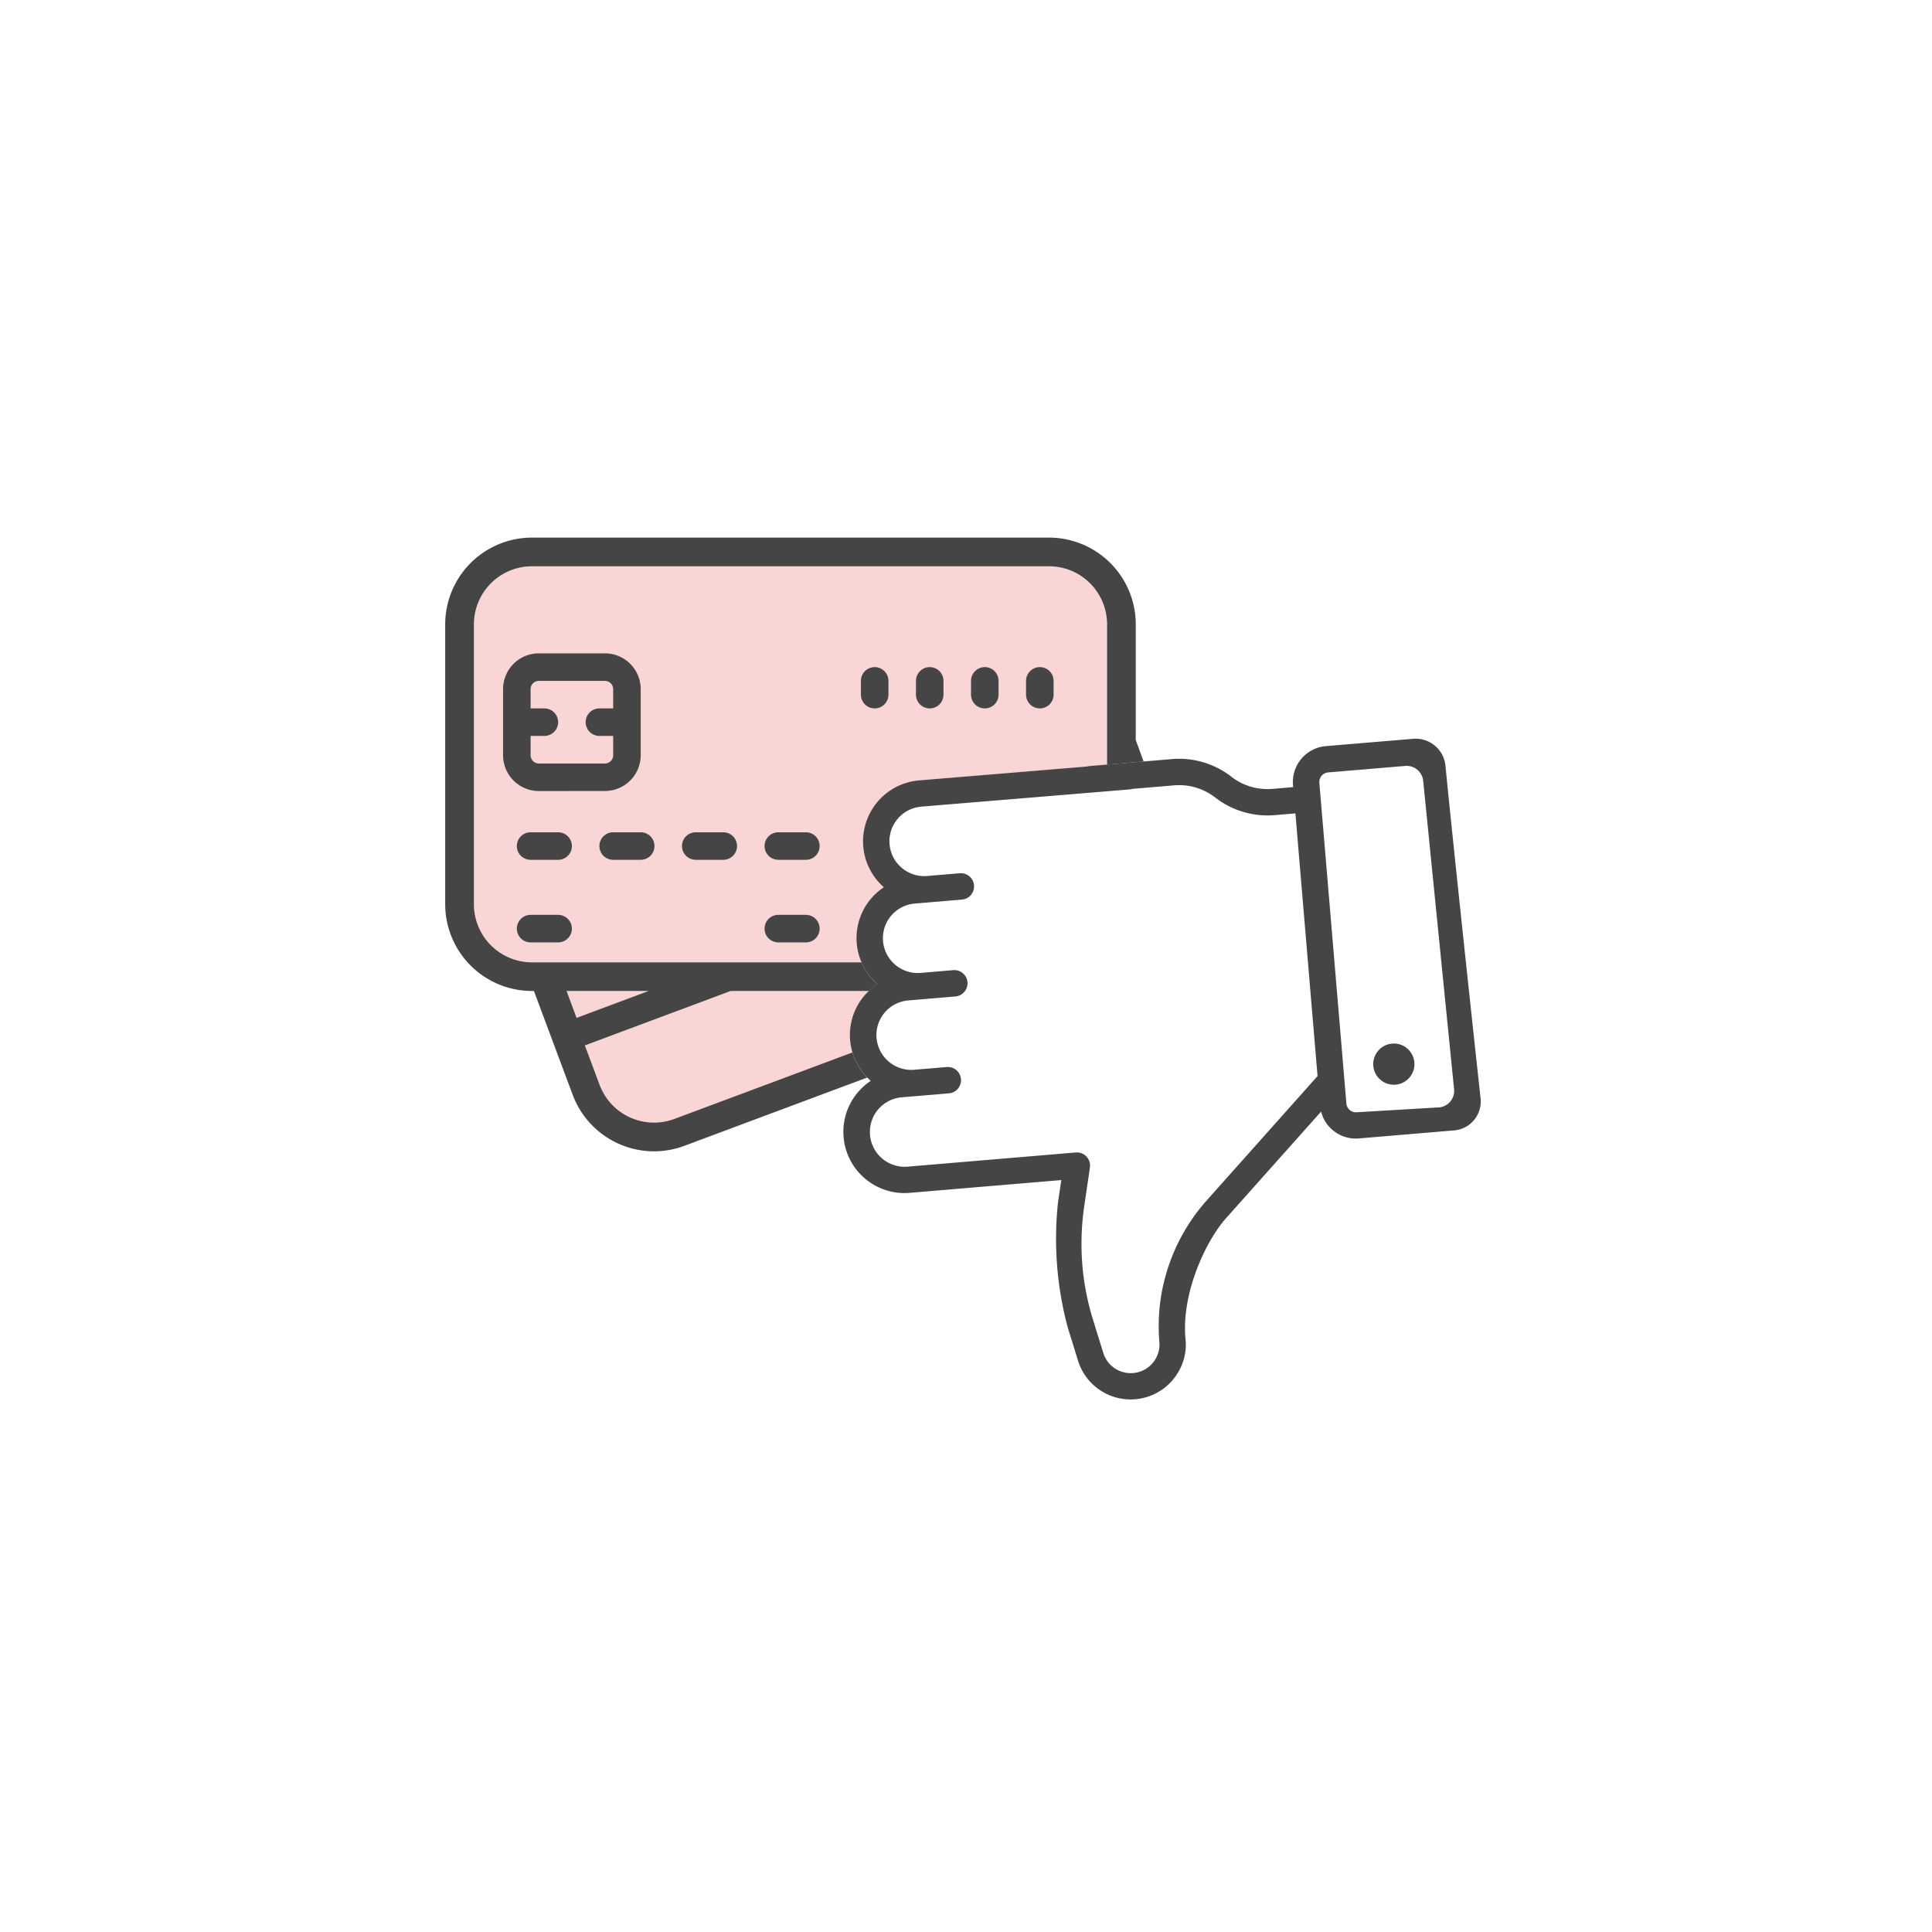 <svg xmlns="http://www.w3.org/2000/svg" xmlns:xlink="http://www.w3.org/1999/xlink" width="230" height="230" viewBox="0 0 230 230">
  <defs>
    <clipPath id="clip-validation_error">
      <rect width="230" height="230"/>
    </clipPath>
  </defs>
  <g id="validation_error" clip-path="url(#clip-validation_error)">
    <g id="Grupo_2414" data-name="Grupo 2414" transform="translate(53 64)">
      <path id="Caminho_2117" data-name="Caminho 2117" d="M-3005.24,364.869a7.259,7.259,0,0,1,.866-4.1A7.257,7.257,0,0,1-3003,359h-16.477l-17.345,6.477,1.757,4.7a6.915,6.915,0,0,0,8.887,4.055l21.213-7.922A7.277,7.277,0,0,1-3005.24,364.869Z" transform="translate(3053.453 -305.026)" fill="#eb5051" opacity="0.24"/>
      <path id="Caminho_2118" data-name="Caminho 2118" d="M-2987.7,285h-61.559a6.915,6.915,0,0,0-6.908,6.907v33.327a6.915,6.915,0,0,0,6.908,6.907h39.236a7.207,7.207,0,0,1-.566-2.248,7.245,7.245,0,0,1,.865-4.1,7.282,7.282,0,0,1,2.365-2.576,7.254,7.254,0,0,1-2.452-4.85,7.272,7.272,0,0,1,.868-4.107,7.269,7.269,0,0,1,5.779-3.764l19.91-1.646a2.364,2.364,0,0,0,.308-.057l2.155-.182v-16.7A6.915,6.915,0,0,0-2987.7,285Z" transform="translate(3059.578 -281.584)" fill="#eb5051" opacity="0.24"/>
      <g id="surface1" transform="translate(6.889 13.781)">
        <path id="Caminho_2119" data-name="Caminho 2119" d="M-3038.954,316.556a4.26,4.26,0,0,0,4.26-4.26v-7.865a4.26,4.26,0,0,0-4.26-4.26h-7.865a4.26,4.26,0,0,0-4.26,4.26V312.3a4.26,4.26,0,0,0,4.26,4.26Zm-8.848-4.26V310h1.639a1.638,1.638,0,0,0,1.639-1.638h0a1.638,1.638,0,0,0-1.639-1.638h-1.639v-2.294a.983.983,0,0,1,.983-.983h7.865a.984.984,0,0,1,.983.983v2.294h-1.639a1.638,1.638,0,0,0-1.639,1.638h0A1.638,1.638,0,0,0-3039.61,310h1.639V312.3a.984.984,0,0,1-.983.983h-7.865A.983.983,0,0,1-3047.8,312.3Z" transform="translate(3051.079 -300.171)" fill="#454545"/>
        <path id="Caminho_2120" data-name="Caminho 2120" d="M-3047.042,331.348h3.277a1.638,1.638,0,0,1,1.638,1.638h0a1.638,1.638,0,0,1-1.638,1.638h-3.277a1.638,1.638,0,0,1-1.638-1.638h0A1.639,1.639,0,0,1-3047.042,331.348Z" transform="translate(3050.319 -310.048)" fill="#454545"/>
        <path id="Caminho_2121" data-name="Caminho 2121" d="M-3047.042,345.737h3.277a1.639,1.639,0,0,1,1.638,1.639h0a1.638,1.638,0,0,1-1.638,1.638h-3.277a1.639,1.639,0,0,1-1.638-1.638h0A1.639,1.639,0,0,1-3047.042,345.737Z" transform="translate(3050.319 -314.606)" fill="#454545"/>
        <path id="Caminho_2122" data-name="Caminho 2122" d="M-3003.874,345.737h3.277a1.638,1.638,0,0,1,1.639,1.639h0a1.638,1.638,0,0,1-1.639,1.638h-3.277a1.639,1.639,0,0,1-1.639-1.638h0A1.639,1.639,0,0,1-3003.874,345.737Z" transform="translate(3036.644 -314.606)" fill="#454545"/>
        <path id="Caminho_2123" data-name="Caminho 2123" d="M-3032.653,331.348h3.277a1.638,1.638,0,0,1,1.638,1.638h0a1.638,1.638,0,0,1-1.638,1.638h-3.277a1.638,1.638,0,0,1-1.639-1.638h0A1.639,1.639,0,0,1-3032.653,331.348Z" transform="translate(3045.761 -310.048)" fill="#454545"/>
        <path id="Caminho_2124" data-name="Caminho 2124" d="M-3018.264,331.348h3.277a1.639,1.639,0,0,1,1.638,1.638h0a1.638,1.638,0,0,1-1.638,1.638h-3.277a1.638,1.638,0,0,1-1.638-1.638h0A1.639,1.639,0,0,1-3018.264,331.348Z" transform="translate(3041.203 -310.048)" fill="#454545"/>
        <path id="Caminho_2125" data-name="Caminho 2125" d="M-3003.874,331.348h3.277a1.638,1.638,0,0,1,1.639,1.638h0a1.638,1.638,0,0,1-1.639,1.638h-3.277a1.638,1.638,0,0,1-1.639-1.638h0A1.639,1.639,0,0,1-3003.874,331.348Z" transform="translate(3036.644 -310.048)" fill="#454545"/>
        <path id="Caminho_2126" data-name="Caminho 2126" d="M-2958.308,302.569h0a1.638,1.638,0,0,1,1.638,1.638v1.639a1.638,1.638,0,0,1-1.638,1.638h0a1.639,1.639,0,0,1-1.638-1.638v-1.639A1.639,1.639,0,0,1-2958.308,302.569Z" transform="translate(3022.208 -300.931)" fill="#454545"/>
        <path id="Caminho_2127" data-name="Caminho 2127" d="M-2967.9,302.569h0a1.638,1.638,0,0,1,1.638,1.638v1.639a1.638,1.638,0,0,1-1.638,1.638h0a1.639,1.639,0,0,1-1.639-1.638v-1.639A1.639,1.639,0,0,1-2967.9,302.569Z" transform="translate(3025.248 -300.931)" fill="#454545"/>
        <path id="Caminho_2128" data-name="Caminho 2128" d="M-2977.494,302.569h0a1.638,1.638,0,0,1,1.638,1.638v1.639a1.638,1.638,0,0,1-1.638,1.638h0a1.638,1.638,0,0,1-1.638-1.638v-1.639A1.638,1.638,0,0,1-2977.494,302.569Z" transform="translate(3028.287 -300.931)" fill="#454545"/>
        <path id="Caminho_2129" data-name="Caminho 2129" d="M-2987.087,302.569h0a1.638,1.638,0,0,1,1.638,1.638v1.639a1.638,1.638,0,0,1-1.638,1.638h0a1.639,1.639,0,0,1-1.638-1.638v-1.639A1.639,1.639,0,0,1-2987.087,302.569Z" transform="translate(3031.326 -300.931)" fill="#454545"/>
      </g>
      <g id="Grupo_2413" data-name="Grupo 2413" transform="translate(0 0)">
        <path id="Caminho_2130" data-name="Caminho 2130" d="M-3040.018,359l1.195,3.2,8.567-3.2Z" transform="translate(3054.464 -305.026)" fill="#eb5051" opacity="0.24"/>
        <path id="Caminho_2131" data-name="Caminho 2131" d="M-2898.627,319.781l-9.183.773a1.148,1.148,0,0,0-1.044,1.236l.153,1.808v.015l3.067,36.36a1.136,1.136,0,0,0,.4.778,1.13,1.13,0,0,0,.83.266l9.783-.58a1.98,1.98,0,0,0,1.806-2.151l-3.677-36.709A1.981,1.981,0,0,0-2898.627,319.781Zm.8,36.679a2.451,2.451,0,0,1-3.328.974,2.452,2.452,0,0,1-.974-3.329,2.452,2.452,0,0,1,3.328-.974A2.452,2.452,0,0,1-2897.83,356.459Z" transform="translate(3012.914 -292.6)" fill="none"/>
        <path id="Caminho_2132" data-name="Caminho 2132" d="M-3033.891,349.209a6.916,6.916,0,0,1-8.887-4.055l-1.756-4.7,17.344-6.477h16.476a7.292,7.292,0,0,1,1-.814,7.315,7.315,0,0,1-1.885-2.6h-39.237a6.915,6.915,0,0,1-6.907-6.907V290.323a6.915,6.915,0,0,1,6.907-6.907h61.56a6.915,6.915,0,0,1,6.907,6.907v16.7l4.351-.367-.935-2.559V290.323A10.335,10.335,0,0,0-2989.279,280h-61.56a10.335,10.335,0,0,0-10.323,10.323V323.65a10.335,10.335,0,0,0,10.323,10.323h.239l4.621,12.376a10.341,10.341,0,0,0,9.682,6.713,10.273,10.273,0,0,0,3.6-.652l21.772-8.13a7.269,7.269,0,0,1-1.753-2.992Zm-12.825-15.236h9.761l-8.567,3.2Z" transform="translate(3061.162 -280)" fill="#454545"/>
        <path id="Caminho_2133" data-name="Caminho 2133" d="M-3021.246,377.627l21.214-7.922h0Z" transform="translate(3048.517 -308.418)" fill="#454545"/>
        <path id="Caminho_2134" data-name="Caminho 2134" d="M-2915.918,357.874c-.95-8.668-3.34-30.962-4.182-39.614a3.565,3.565,0,0,0-3.847-3.206l-10.4.872a4.293,4.293,0,0,0-3.906,4.628l.021.253-2.463.209a7.017,7.017,0,0,1-3.96-.836,6.971,6.971,0,0,1-.932-.612,10.129,10.129,0,0,0-7.078-2.1l-3.378.285-4.351.367-2.155.182a2.361,2.361,0,0,1-.308.057l-19.91,1.646a7.268,7.268,0,0,0-5.778,3.764,7.267,7.267,0,0,0-.868,4.107,7.254,7.254,0,0,0,2.452,4.85,7.287,7.287,0,0,0-2.365,2.576,7.247,7.247,0,0,0-.865,4.1,7.214,7.214,0,0,0,.567,2.248,7.316,7.316,0,0,0,1.885,2.6,7.28,7.28,0,0,0-1,.814,7.262,7.262,0,0,0-1.37,1.765,7.257,7.257,0,0,0-.867,4.1,7.278,7.278,0,0,0,.273,1.444,7.278,7.278,0,0,0,1.753,2.992c.138.142.279.281.428.412a7.3,7.3,0,0,0-2.366,2.577,7.246,7.246,0,0,0-.864,4.107,7.234,7.234,0,0,0,2.559,4.952,7.405,7.405,0,0,0,1.214.833,7.233,7.233,0,0,0,4.1.86l18.043-1.521-.394,2.686a40.756,40.756,0,0,0,1.149,14.816l1.235,3.991a6.541,6.541,0,0,0,3.12,3.818,6.547,6.547,0,0,0,3.7.781,6.549,6.549,0,0,0,5.206-3.391,6.348,6.348,0,0,0,.78-3.7c-.551-5.386,2.344-11.691,4.833-14.48l11.3-12.671a4.249,4.249,0,0,0,1.377,2.2,4.38,4.38,0,0,0,.716.492,4.247,4.247,0,0,0,2.407.5l11.337-.954A3.455,3.455,0,0,0-2915.918,357.874Zm-32.628,12.159a22.587,22.587,0,0,0-5.613,13.006v0c0,.008,0,.017,0,.025a22.849,22.849,0,0,0,0,3.8,3.388,3.388,0,0,1-.405,1.926,3.417,3.417,0,0,1-2.715,1.769,3.42,3.42,0,0,1-1.931-.406,3.417,3.417,0,0,1-1.628-1.993l-1.234-3.988a30.493,30.493,0,0,1-1.347-8.064c0-.025,0-.049,0-.073a30.71,30.71,0,0,1,.309-5.3l.681-4.644a1.571,1.571,0,0,0-1.326-1.782c-.018,0-.035,0-.052,0a.876.876,0,0,0-.247-.009h-.061l-20.016,1.688a4.115,4.115,0,0,1-3.02-.963,4.113,4.113,0,0,1-1.455-2.818,4.112,4.112,0,0,1,.49-2.334,4.136,4.136,0,0,1,3.29-2.142l1.708-.143h0l.03,0,3.876-.327a1.57,1.57,0,0,0,1.432-1.7,1.571,1.571,0,0,0-1.7-1.433l-3.9.33a4.118,4.118,0,0,1-2.074-.383,4.151,4.151,0,0,1-2.276-2.8h0a4.107,4.107,0,0,1-.1-.6,4.124,4.124,0,0,1,.49-2.332,4.136,4.136,0,0,1,3.291-2.143l5.614-.474a1.561,1.561,0,0,0,1.141-.657,1.557,1.557,0,0,0,.292-1.039,1.571,1.571,0,0,0-1.7-1.434l-3.9.329a4.138,4.138,0,0,1-3.318-1.271,4.118,4.118,0,0,1-1.136-2.512,4.115,4.115,0,0,1,.49-2.331,4.135,4.135,0,0,1,3.29-2.143l5.615-.474a1.57,1.57,0,0,0,1.434-1.7,1.571,1.571,0,0,0-1.7-1.435l-3.879.326a4.147,4.147,0,0,1-4.475-3.778,4.12,4.12,0,0,1,.492-2.335,4.136,4.136,0,0,1,3.288-2.142l22.109-1.828,2.719-.225a1.567,1.567,0,0,0,.341-.068l2.407-.2,2.526-.213a7,7,0,0,1,4.887,1.446,10.137,10.137,0,0,0,1.352.887,10.143,10.143,0,0,0,5.73,1.211l2.464-.208,2.638,31.273Zm27.663-11.1-9.783.58a1.131,1.131,0,0,1-.83-.266,1.138,1.138,0,0,1-.4-.778l-3.067-36.36V322.1l-.153-1.808a1.148,1.148,0,0,1,1.043-1.236l9.184-.773a1.981,1.981,0,0,1,2.139,1.8l3.677,36.709A1.98,1.98,0,0,1-2920.883,358.938Z" transform="translate(3039.18 -291.101)" fill="#454545"/>
        <path id="Caminho_2135" data-name="Caminho 2135" d="M-2895.825,368.458a2.452,2.452,0,0,0-3.328.974,2.452,2.452,0,0,0,.974,3.329,2.451,2.451,0,0,0,3.328-.974A2.452,2.452,0,0,0-2895.825,368.458Z" transform="translate(3009.935 -307.927)" fill="#454545"/>
      </g>
    </g>
  </g>
</svg>
